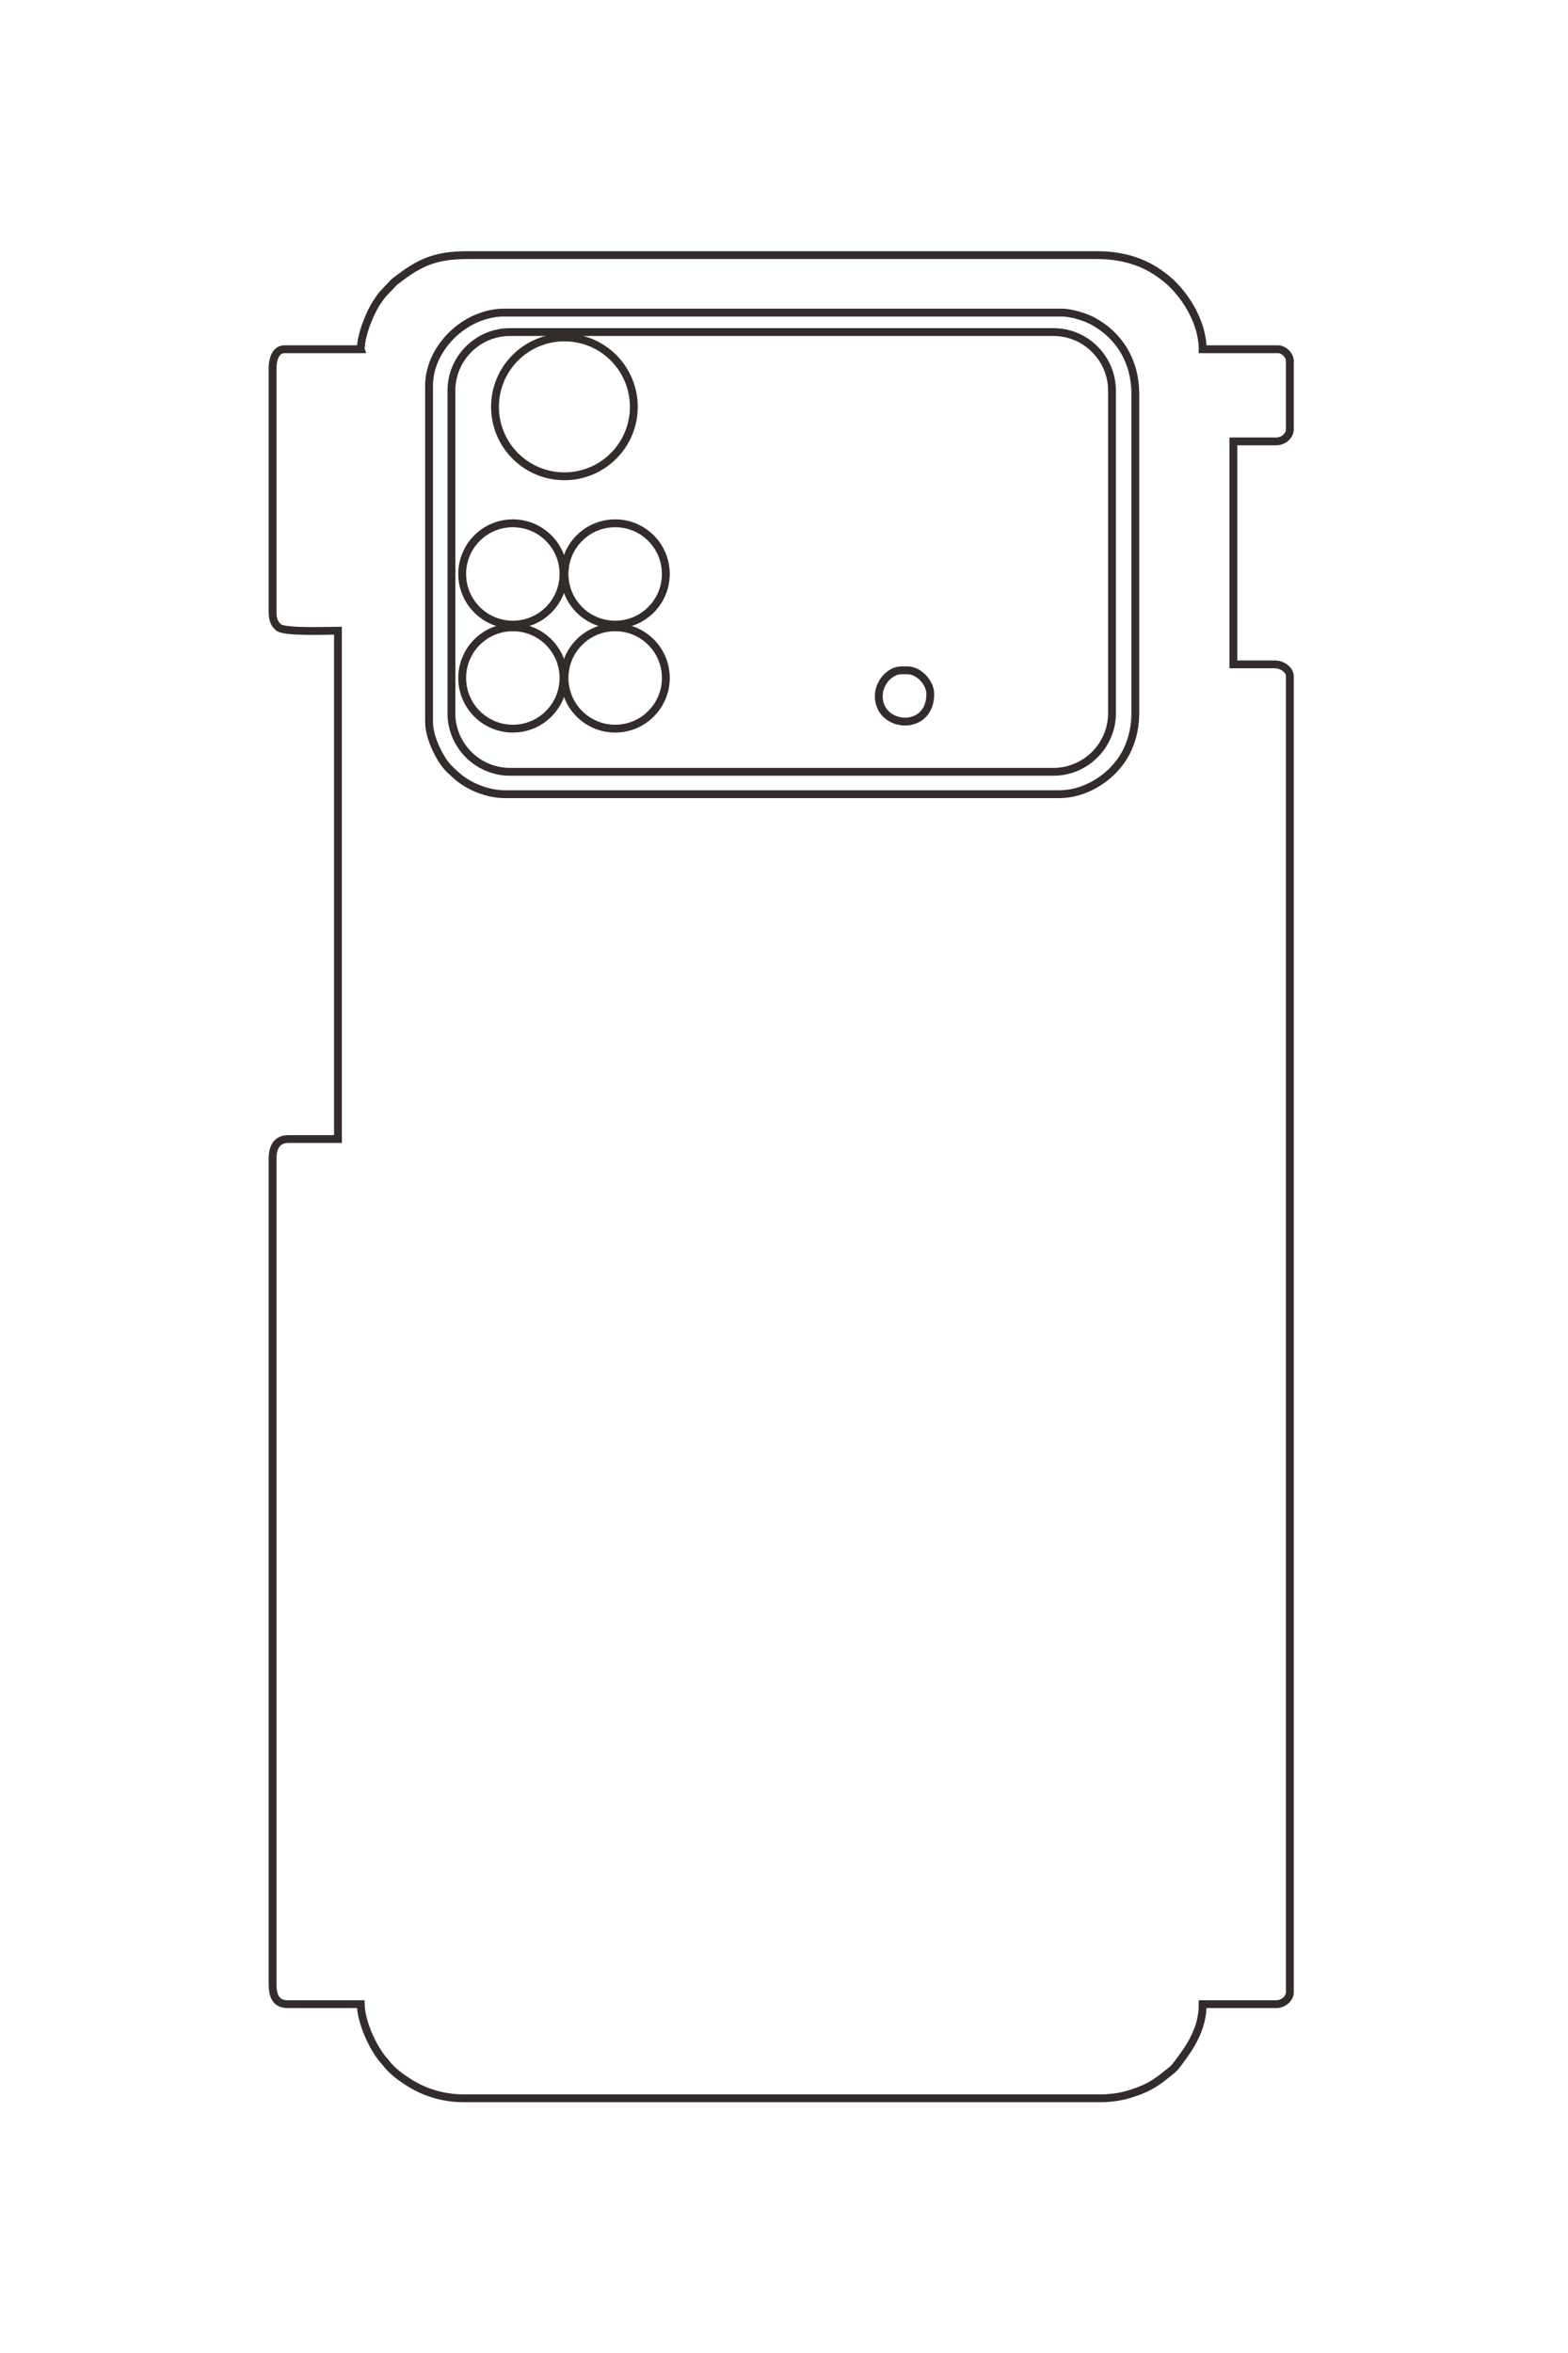 <?xml version="1.0" encoding="UTF-8"?>
<!DOCTYPE svg PUBLIC "-//W3C//DTD SVG 1.1//EN" "http://www.w3.org/Graphics/SVG/1.1/DTD/svg11.dtd">
<!-- Creator: CorelDRAW 2020 (64-Bit) -->
<svg xmlns="http://www.w3.org/2000/svg" xml:space="preserve" width="40mm" height="60mm" version="1.1" style="shape-rendering:geometricPrecision; text-rendering:geometricPrecision; image-rendering:optimizeQuality; fill-rule:evenodd; clip-rule:evenodd"
viewBox="0 0 4000 6000"
 xmlns:xlink="http://www.w3.org/1999/xlink"
 xmlns:xodm="http://www.corel.com/coreldraw/odm/2003">
 <defs>
  <style type="text/css">
   <![CDATA[
    .str0 {stroke:#332C2B;stroke-width:20;stroke-miterlimit:22.926}
    .fil0 {fill:none}
   ]]>
  </style>
 </defs>
 <g id="图层_x0020_1">
  <g id="_2390253363728">
   <path class="fil0 str0" d="M-24674.28 6594.1l0 651.93c0,75.68 87.44,101.6 160.87,101.6l2074.34 0c70.02,0 109.42,-12.39 142.12,-52.61 42.47,-52.24 27.21,-417.14 27.21,-506.19l4343.41 0 0 423.33c0,98.57 69.05,135.47 169.33,135.47l7052.74 0c97.71,0 169.34,-29.33 169.34,-127l0 -626.53c142.93,-3.19 338.6,-88.03 452.48,-174.05 24.45,-18.46 33.75,-29.29 55.53,-46.07 60.24,-46.39 106.49,-109 149.05,-172.69 91.77,-137.34 147.27,-303.69 147.27,-487.73l0 -5444.07c0,-137.9 -30.07,-243.85 -70.13,-344.74 -43.6,-109.79 -98.94,-173.81 -165.67,-257.66 -16.68,-20.97 -31.85,-34.02 -52.05,-49.55 -149.31,-114.81 -305.63,-220.12 -516.48,-220.12l0 -626.53c0,-67.95 -51.8,-118.53 -101.6,-118.53l-11243.75 0c-56.36,0 -101.6,67.39 -101.6,127l0 355.6 -1905 0 0 -364.07c0,-67.95 -51.8,-118.53 -101.6,-118.53l-584.21 0c-50.86,0 -101.6,50.73 -101.6,101.6l0 643.46c-233.19,0 -488.62,157.55 -621.82,334.91 -18.1,24.1 -29.59,39.9 -45.49,64.58 -93.77,145.59 -137.02,314.91 -137.02,506.45l0 5376.34c0,303.69 78.68,431.6 228.58,626.55l108.68 102.99c17.79,14.2 43.94,31.92 64.42,45.64 94.8,63.51 278.73,136.46 402.65,139.22z"/>
   <path class="fil0 str0" d="M-24361.01 6009.9l2870.21 0c115.49,0 256.18,-63.88 342.25,-123.41 52.21,-36.12 84.3,-74.54 121.24,-115.83 88.77,-99.23 154.57,-265.57 154.57,-404.23l0 -4741.34c0,-259.16 -183.46,-507.2 -409.83,-597.7 -82.9,-33.15 -172.49,-54.23 -284.44,-54.23l-2726.27 0c-273.03,0 -497.78,132.23 -623.85,366.74 -30.21,56.18 -70.41,177.72 -70.41,259.79l0 4775.21c0,92.72 29.99,187.95 60.72,252.54 100.44,211.06 320.49,382.46 565.81,382.46z"/>
   <path class="fil0 str0" d="M-21710.94 2166.03c276.59,0 310.19,-440.27 -16.93,-440.27 -98.69,0 -203.2,97.55 -203.2,194.73l0 50.8c0,104.72 111.24,194.74 220.13,194.74z"/>
   <path class="fil0 str0" d="M-24821.12 5318.82l0 -4646.22c0,-275 225,-500 500,-500l2757.09 0c275,0 500,225 500,500l0 4646.22c0,275 -225,500 -500,500l-2757.09 0c-275,0 -500,-225 -500,-500z"/>
   <path class="fil0 str0" d="M-24775.51 4853.05c0,-327.69 265.64,-593.33 593.33,-593.33 327.69,0 593.33,265.64 593.33,593.33 0,327.69 -265.64,593.33 -593.33,593.33 -327.69,0 -593.33,-265.64 -593.33,-593.33z"/>
   <path class="fil0 str0" d="M-23187.35 5293.81c0,-239.1 193.83,-432.93 432.94,-432.93 239.1,0 432.93,193.83 432.93,432.93 0,239.11 -193.83,432.94 -432.93,432.94 -239.11,0 -432.94,-193.83 -432.94,-432.94z"/>
   <path class="fil0 str0" d="M-23187.35 4419.11c0,-239.1 193.83,-432.93 432.94,-432.93 239.1,0 432.93,193.83 432.93,432.93 0,239.11 -193.83,432.94 -432.93,432.94 -239.11,0 -432.94,-193.83 -432.94,-432.94z"/>
   <path class="fil0 str0" d="M-22298.67 5293.81c0,-239.1 193.83,-432.93 432.94,-432.93 239.1,0 432.93,193.83 432.93,432.93 0,239.11 -193.83,432.94 -432.93,432.94 -239.11,0 -432.94,-193.83 -432.94,-432.94z"/>
   <path class="fil0 str0" d="M-22298.67 4419.11c0,-239.1 193.83,-432.93 432.94,-432.93 239.1,0 432.93,193.83 432.93,432.93 0,239.11 -193.83,432.94 -432.93,432.94 -239.11,0 -432.94,-193.83 -432.94,-432.94z"/>
  </g>
  <g id="_2390253364832">
   <path class="fil0 str0" d="M920.21 890.58l-194.57 0c-22.59,0 -30.32,26.1 -30.32,48.01l0 619.09c0,20.9 3.69,32.66 15.7,42.42 15.59,12.67 124.49,8.12 151.07,8.12l0 1296.29 -126.34 0c-29.42,0 -40.43,20.61 -40.43,50.54l0 2104.89c0,29.16 8.75,50.54 37.9,50.54l186.99 0c0.95,42.66 26.27,101.05 51.94,135.04 5.51,7.3 8.75,10.07 13.75,16.57 13.85,17.98 32.53,31.79 51.54,44.49 40.99,27.39 90.64,43.95 145.57,43.95l1624.78 0c41.16,0 72.78,-8.97 102.89,-20.93 32.77,-13.01 51.87,-29.53 76.9,-49.44 6.26,-4.98 10.15,-9.51 14.79,-15.54 34.26,-44.56 65.69,-91.21 65.69,-154.14l186.99 0c20.28,0 35.38,-15.46 35.38,-30.32l0 -3355.7c0,-16.83 -20.12,-30.33 -37.91,-30.33l-106.13 0 0 -568.54 108.66 0c20.28,0 35.38,-15.46 35.38,-30.33l0 -174.36c0,-15.17 -15.14,-30.32 -30.33,-30.32l-192.04 0c0,-69.59 -47.02,-145.83 -99.95,-185.58 -7.19,-5.4 -11.91,-8.83 -19.28,-13.58 -43.45,-27.98 -93.98,-40.89 -151.15,-40.89l-1604.57 0c-90.64,0 -128.81,23.48 -186.99,68.22l-30.74 32.44c-4.24,5.3 -9.53,13.11 -13.62,19.22 -18.96,28.29 -40.73,83.19 -41.55,120.17z"/>
   <path class="fil0 str0" d="M1094.56 984.08l0 856.61c0,34.47 19.07,76.46 36.83,102.15 10.78,15.58 22.25,25.16 34.57,36.18 29.62,26.49 79.26,46.13 120.65,46.13l1415.05 0c77.35,0 151.38,-54.75 178.39,-122.31 9.89,-24.74 16.18,-51.48 16.18,-84.89l0 -813.66c0,-81.48 -39.46,-148.56 -109.45,-186.19 -16.77,-9.01 -53.04,-21.01 -77.54,-21.01l-1425.16 0c-27.67,0 -56.09,8.95 -75.37,18.12 -62.99,29.98 -114.15,95.65 -114.15,168.87z"/>
   <path class="fil0 str0" d="M2241.77 1774.99c0,82.55 131.4,92.58 131.4,-5.05 0,-29.45 -29.12,-60.65 -58.12,-60.65l-15.16 0c-31.25,0 -58.12,33.2 -58.12,65.7z"/>
   <path class="fil0 str0" d="M1300.82 846.76l1386.66 0c82.08,0 149.23,67.15 149.23,149.22l0 822.86c0,82.07 -67.15,149.22 -149.23,149.22l-1386.66 0c-82.08,0 -149.23,-67.15 -149.23,-149.22l0 -822.86c0,-82.07 67.15,-149.22 149.23,-149.22z"/>
   <path class="fil0 str0" d="M1439.83 860.37c97.8,0 177.08,79.28 177.08,177.08 0,97.8 -79.28,177.08 -177.08,177.08 -97.8,0 -177.08,-79.28 -177.08,-177.08 0,-97.8 79.28,-177.08 177.08,-177.08z"/>
   <path class="fil0 str0" d="M1308.28 1334.36c71.36,0 129.21,57.85 129.21,129.21 0,71.36 -57.85,129.21 -129.21,129.21 -71.36,0 -129.21,-57.85 -129.21,-129.21 0,-71.36 57.85,-129.21 129.21,-129.21z"/>
   <path class="fil0 str0" d="M1569.34 1334.36c71.36,0 129.2,57.85 129.2,129.21 0,71.36 -57.84,129.21 -129.2,129.21 -71.37,0 -129.22,-57.85 -129.22,-129.21 0,-71.36 57.85,-129.21 129.22,-129.21z"/>
   <path class="fil0 str0" d="M1308.28 1599.58c71.36,0 129.21,57.85 129.21,129.21 0,71.36 -57.85,129.21 -129.21,129.21 -71.36,0 -129.21,-57.85 -129.21,-129.21 0,-71.36 57.85,-129.21 129.21,-129.21z"/>
   <path class="fil0 str0" d="M1569.34 1599.58c71.36,0 129.2,57.85 129.2,129.21 0,71.36 -57.84,129.21 -129.2,129.21 -71.37,0 -129.22,-57.85 -129.22,-129.21 0,-71.36 57.85,-129.21 129.22,-129.21z"/>
  </g>
 </g>
</svg>
